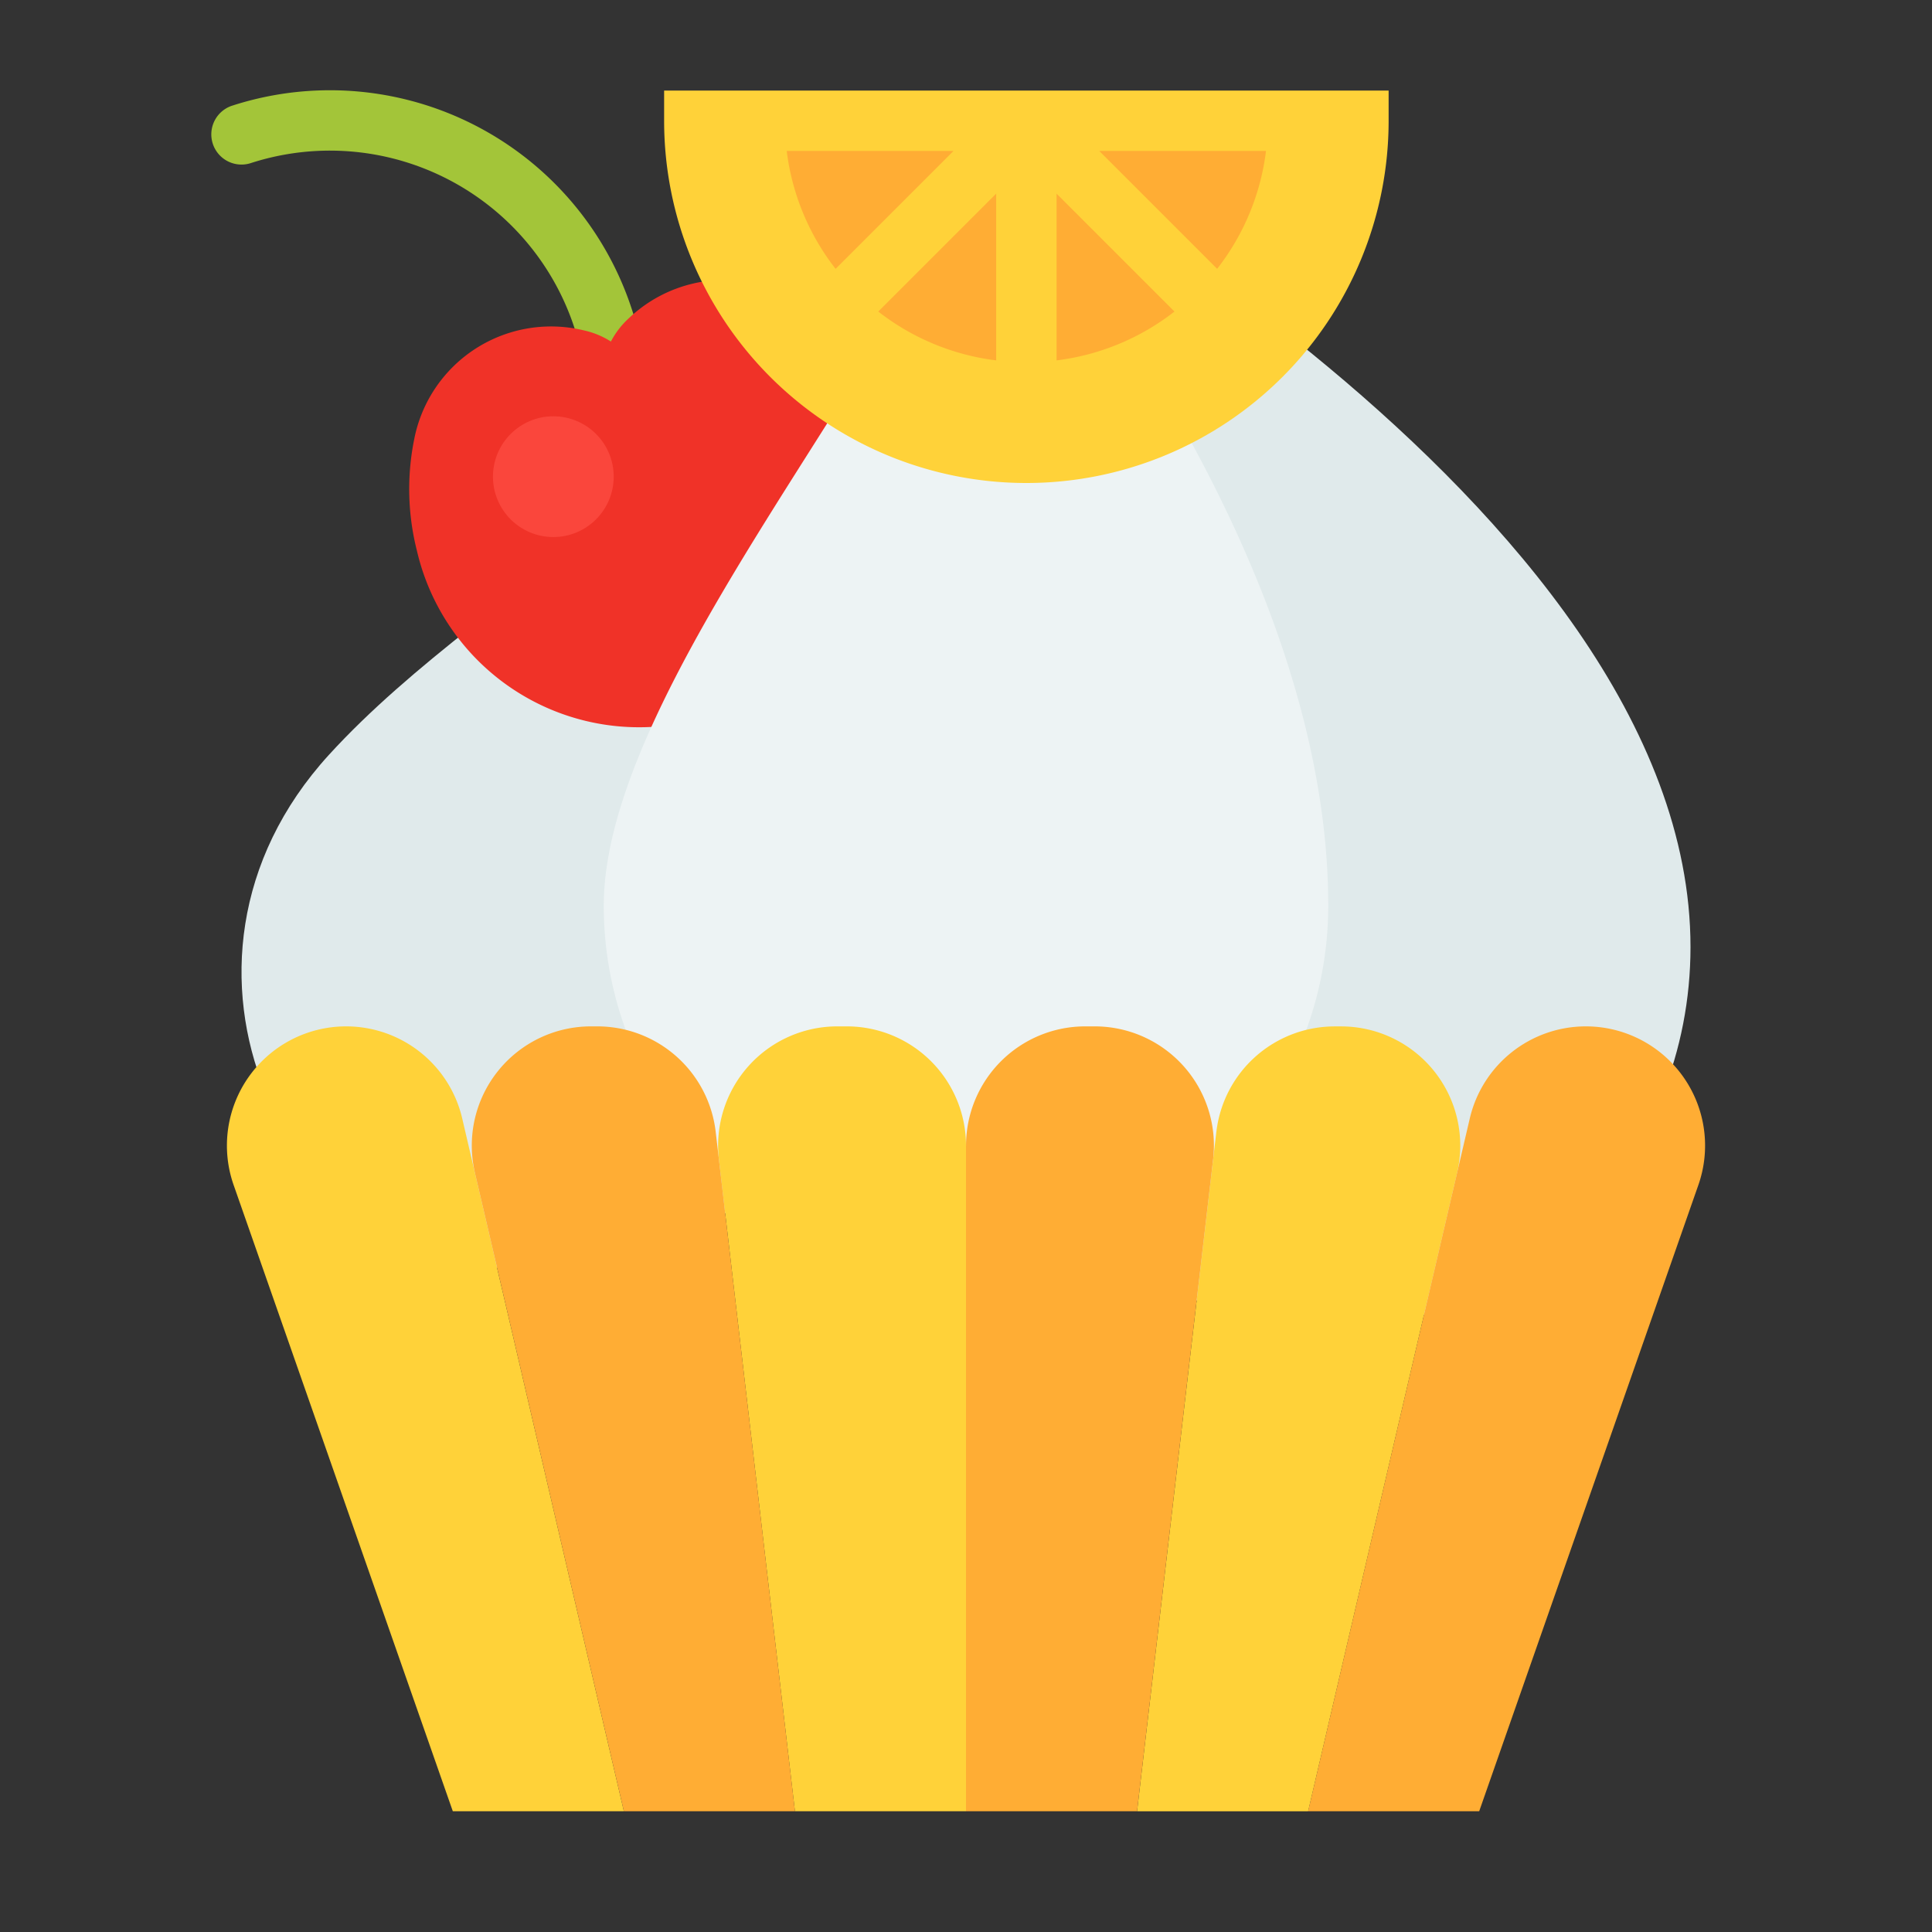 <svg id="cupcake1" height="512" viewBox="0 0 64 64" width="512" xmlns="http://www.w3.org/2000/svg"><rect x="0" y="0" width="64" height="64" fill="#333333" stroke="none"/><path d="m10.898 25.003c-6.371 6.979-1.252 17 5.86 17 10.162 0 15.242-8.611 15.242-18v-20c-6.096 11-15.673 15.054-21.102 21z" fill="#e0eaeb"/><path d="m20.239 12.518a.999.999 0 0 1 -.973-.775 8.522 8.522 0 0 0 -10.974-6.335 1 1 0 0 1 -.584-1.913 10.521 10.521 0 0 1 13.506 7.798 1.001 1.001 0 0 1 -.975 1.225z" fill="#a3c539"/><path d="m13.719 14.561a4.618 4.618 0 0 1 5.626-3.616 2.768 2.768 0 0 1 .892.369 2.772 2.772 0 0 1 .588-.766 4.618 4.618 0 0 1 6.68.319 8.307 8.307 0 0 1 1.759 3.228 7.559 7.559 0 0 1 -5.707 9.611 7.559 7.559 0 0 1 -9.748-5.47 8.305 8.305 0 0 1 -.09-3.675z" fill="#f03228"/><circle cx="18.33" cy="15.79" fill="#fa463c" r="2"/><path d="m32 4.003c.502 5.444 1 18.947 1 27.368 0 6.976 4.373 12.632 11 12.632s12-5.655 12-12.632c0-14.737-24-27.368-24-27.368z" fill="#e0eaeb"/><path d="m32 4.003c.502 5.172-12 18-12 26a12 12 0 1 0 24 0c0-13-12-26-12-26z" fill="#edf3f4"/><path d="m23.814 38.407 2.519 21.593h5.667v-22.051a3.949 3.949 0 0 0 -3.949-3.949h-.314a3.949 3.949 0 0 0 -3.922 4.407z" fill="#ffd239"/><path d="m7.739 39.254 7.261 20.746h5.667l-5.355-22.948a3.949 3.949 0 0 0 -3.846-3.052 3.949 3.949 0 0 0 -3.727 5.254z" fill="#ffd239"/><path d="m40.293 37.492-2.626 22.509h5.667l4.936-21.154a3.949 3.949 0 0 0 -3.846-4.846h-.208a3.949 3.949 0 0 0 -3.922 3.491z" fill="#ffd239"/><path d="m15.731 38.846 4.936 21.154h5.667l-2.626-22.509a3.949 3.949 0 0 0 -3.922-3.491h-.208a3.949 3.949 0 0 0 -3.846 4.846z" fill="#ffad34"/><path d="m32 37.949v22.051h5.667l2.519-21.593a3.949 3.949 0 0 0 -3.922-4.407h-.314a3.949 3.949 0 0 0 -3.949 3.949z" fill="#ffad34"/><path d="m48.688 37.052-5.355 22.948h5.667l7.261-20.746a3.949 3.949 0 0 0 -3.727-5.254 3.949 3.949 0 0 0 -3.846 3.052z" fill="#ffad34"/><path d="m22 3v1a12 12 0 1 0 24 0v-1z" fill="#ffd239"/><g fill="#ffad34"><path d="m31.586 5-3.906 3.906a7.921 7.921 0 0 1 -1.619-3.906z"/><path d="m29.094 10.32 3.906-3.906v5.524a7.914 7.914 0 0 1 -3.906-1.618z"/><path d="m35 11.938v-5.524l3.906 3.906a7.914 7.914 0 0 1 -3.906 1.618z"/><path d="m40.32 8.906-3.906-3.906h5.524a7.921 7.921 0 0 1 -1.619 3.906z"/></g></svg>